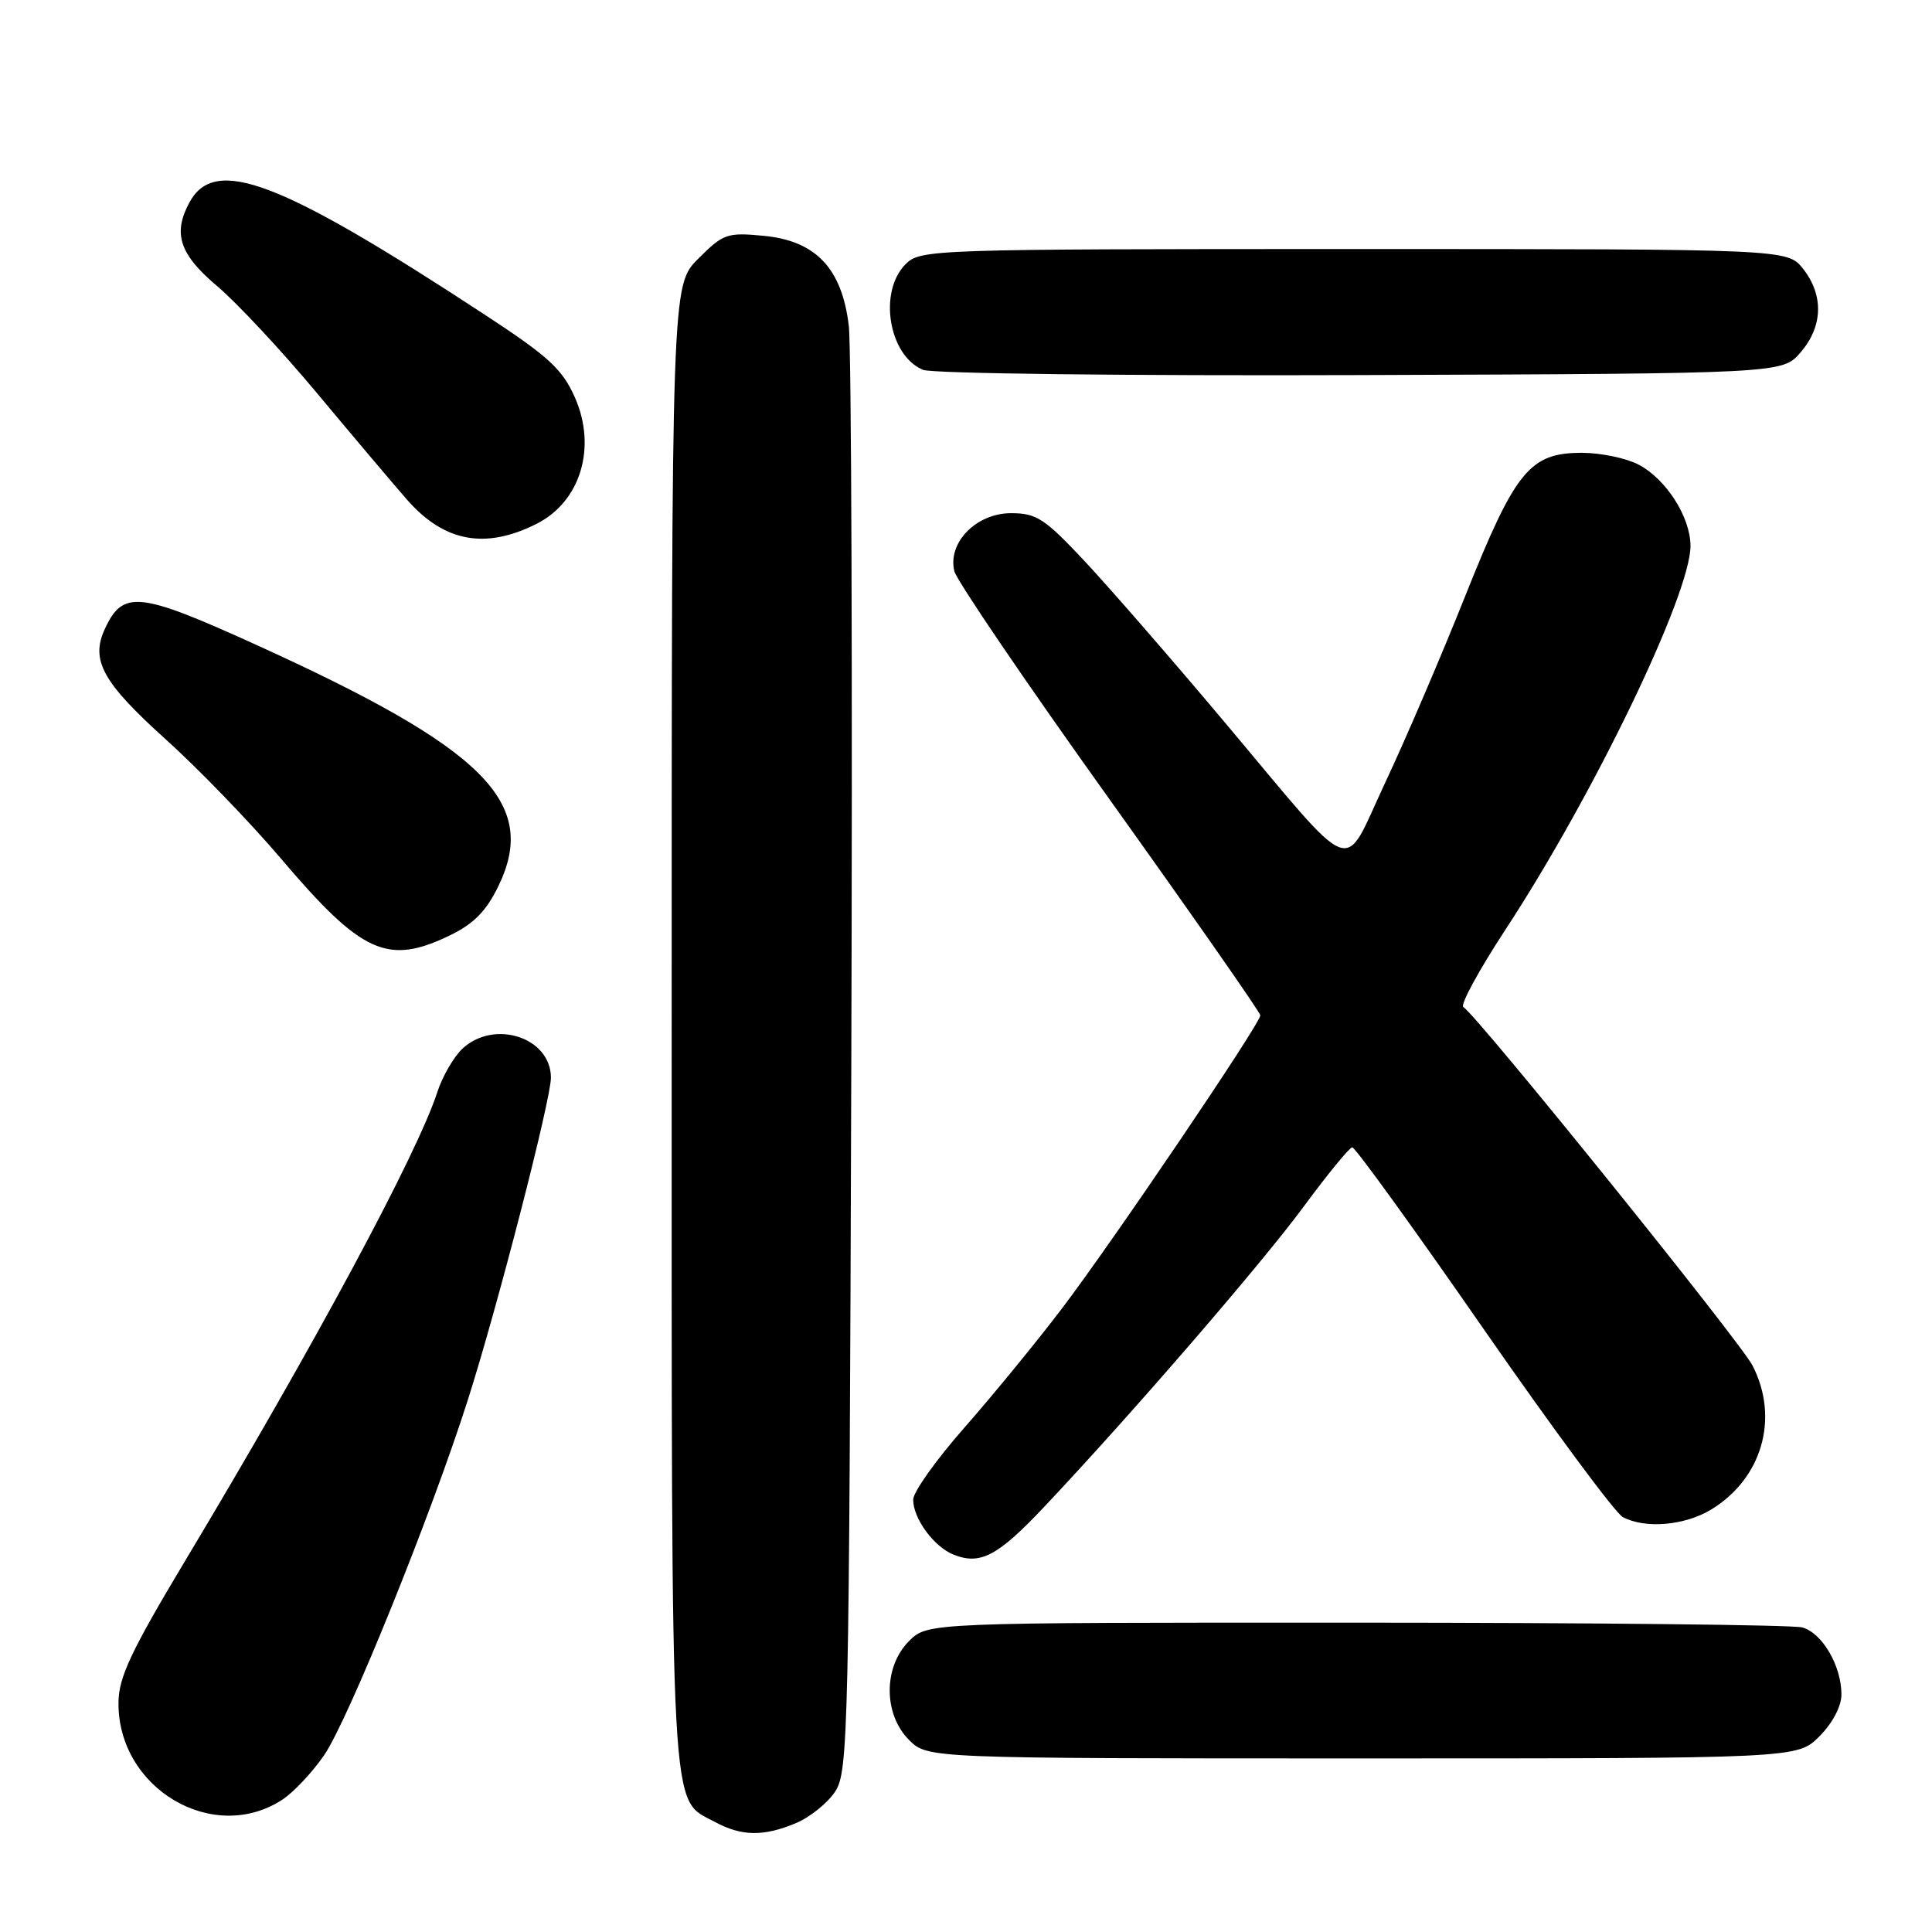 <?xml version="1.0" encoding="UTF-8" standalone="no"?>
<!DOCTYPE svg PUBLIC "-//W3C//DTD SVG 1.1//EN" "http://www.w3.org/Graphics/SVG/1.1/DTD/svg11.dtd" >
<svg xmlns="http://www.w3.org/2000/svg" xmlns:xlink="http://www.w3.org/1999/xlink" version="1.1" viewBox="0 0 256 256">
 <g >
 <path fill="currentColor"
d=" M 105.45 241.58 C 107.32 240.80 109.67 238.91 110.67 237.38 C 112.40 234.74 112.52 229.69 112.80 141.54 C 112.97 90.37 112.82 46.10 112.47 43.17 C 111.57 35.58 108.11 31.91 101.22 31.25 C 96.35 30.78 95.84 30.96 92.52 34.28 C 89.00 37.80 89.00 37.80 89.00 135.95 C 89.00 243.31 88.72 238.16 94.76 241.43 C 98.25 243.32 101.19 243.37 105.45 241.58 Z  M 37.42 238.46 C 38.90 237.49 41.39 234.84 42.95 232.57 C 46.13 227.95 57.12 200.78 61.99 185.50 C 65.92 173.18 73.00 145.71 73.00 142.80 C 73.00 137.48 65.51 135.02 61.28 138.95 C 60.13 140.03 58.63 142.61 57.95 144.70 C 55.30 152.88 41.66 178.26 24.72 206.50 C 17.34 218.81 15.72 222.24 15.70 225.62 C 15.61 236.99 28.26 244.46 37.42 238.46 Z  M 241.08 230.08 C 242.82 228.33 244.00 226.10 244.00 224.53 C 244.00 220.72 241.44 216.35 238.79 215.64 C 237.53 215.30 210.94 215.02 179.70 215.01 C 122.91 215.00 122.91 215.00 120.45 217.45 C 117.04 220.87 117.04 227.13 120.45 230.55 C 122.91 233.00 122.91 233.00 180.53 233.00 C 238.15 233.00 238.15 233.00 241.08 230.08 Z  M 138.34 199.69 C 149.90 187.44 167.26 167.35 172.82 159.78 C 175.95 155.54 178.81 152.05 179.18 152.03 C 179.56 152.01 187.37 162.81 196.53 176.02 C 205.70 189.23 214.02 200.48 215.03 201.02 C 217.99 202.60 223.25 202.15 226.76 200.01 C 233.49 195.90 235.79 187.92 232.23 180.96 C 230.61 177.79 195.77 134.59 193.90 133.44 C 193.45 133.16 195.96 128.56 199.46 123.21 C 211.20 105.30 224.00 78.74 224.00 72.33 C 223.99 68.51 220.75 63.44 217.09 61.55 C 215.45 60.70 212.08 60.00 209.61 60.00 C 202.69 60.00 200.79 62.34 194.14 79.00 C 190.96 86.97 186.18 98.12 183.52 103.76 C 177.77 115.98 180.06 116.85 162.25 95.67 C 155.39 87.51 147.08 77.95 143.78 74.42 C 138.42 68.70 137.36 68.00 133.96 68.00 C 129.35 68.00 125.52 71.93 126.46 75.70 C 126.78 76.95 136.03 90.56 147.02 105.92 C 158.01 121.29 167.00 134.17 167.00 134.54 C 167.00 135.63 147.35 164.66 140.67 173.44 C 137.30 177.87 131.49 184.96 127.77 189.19 C 124.05 193.42 121.00 197.70 121.00 198.71 C 121.00 201.22 123.75 204.96 126.36 206.00 C 129.89 207.41 132.21 206.19 138.34 199.69 Z  M 59.62 123.94 C 62.78 122.41 64.44 120.72 66.05 117.39 C 71.41 106.33 64.22 99.18 33.85 85.40 C 18.35 78.36 16.26 78.15 13.86 83.41 C 11.99 87.50 13.64 90.46 21.91 97.92 C 26.28 101.85 33.14 108.96 37.17 113.70 C 47.94 126.39 51.35 127.94 59.62 123.94 Z  M 71.10 69.41 C 76.92 66.48 79.10 59.29 76.18 52.67 C 74.52 48.92 72.69 47.24 64.36 41.78 C 36.95 23.81 28.43 20.58 25.07 26.88 C 22.88 30.96 23.81 33.72 28.75 37.89 C 31.37 40.10 37.33 46.49 42.00 52.09 C 46.68 57.70 52.02 64.02 53.87 66.14 C 58.81 71.81 64.27 72.85 71.10 69.41 Z  M 238.59 46.69 C 241.55 43.25 241.67 39.13 238.93 35.63 C 236.85 33.00 236.85 33.00 179.43 33.00 C 123.33 33.00 121.95 33.05 120.00 35.00 C 116.35 38.65 117.75 47.14 122.32 49.01 C 123.53 49.50 149.34 49.81 180.34 49.70 C 236.17 49.50 236.17 49.50 238.59 46.69 Z "/>
</g>
</svg>